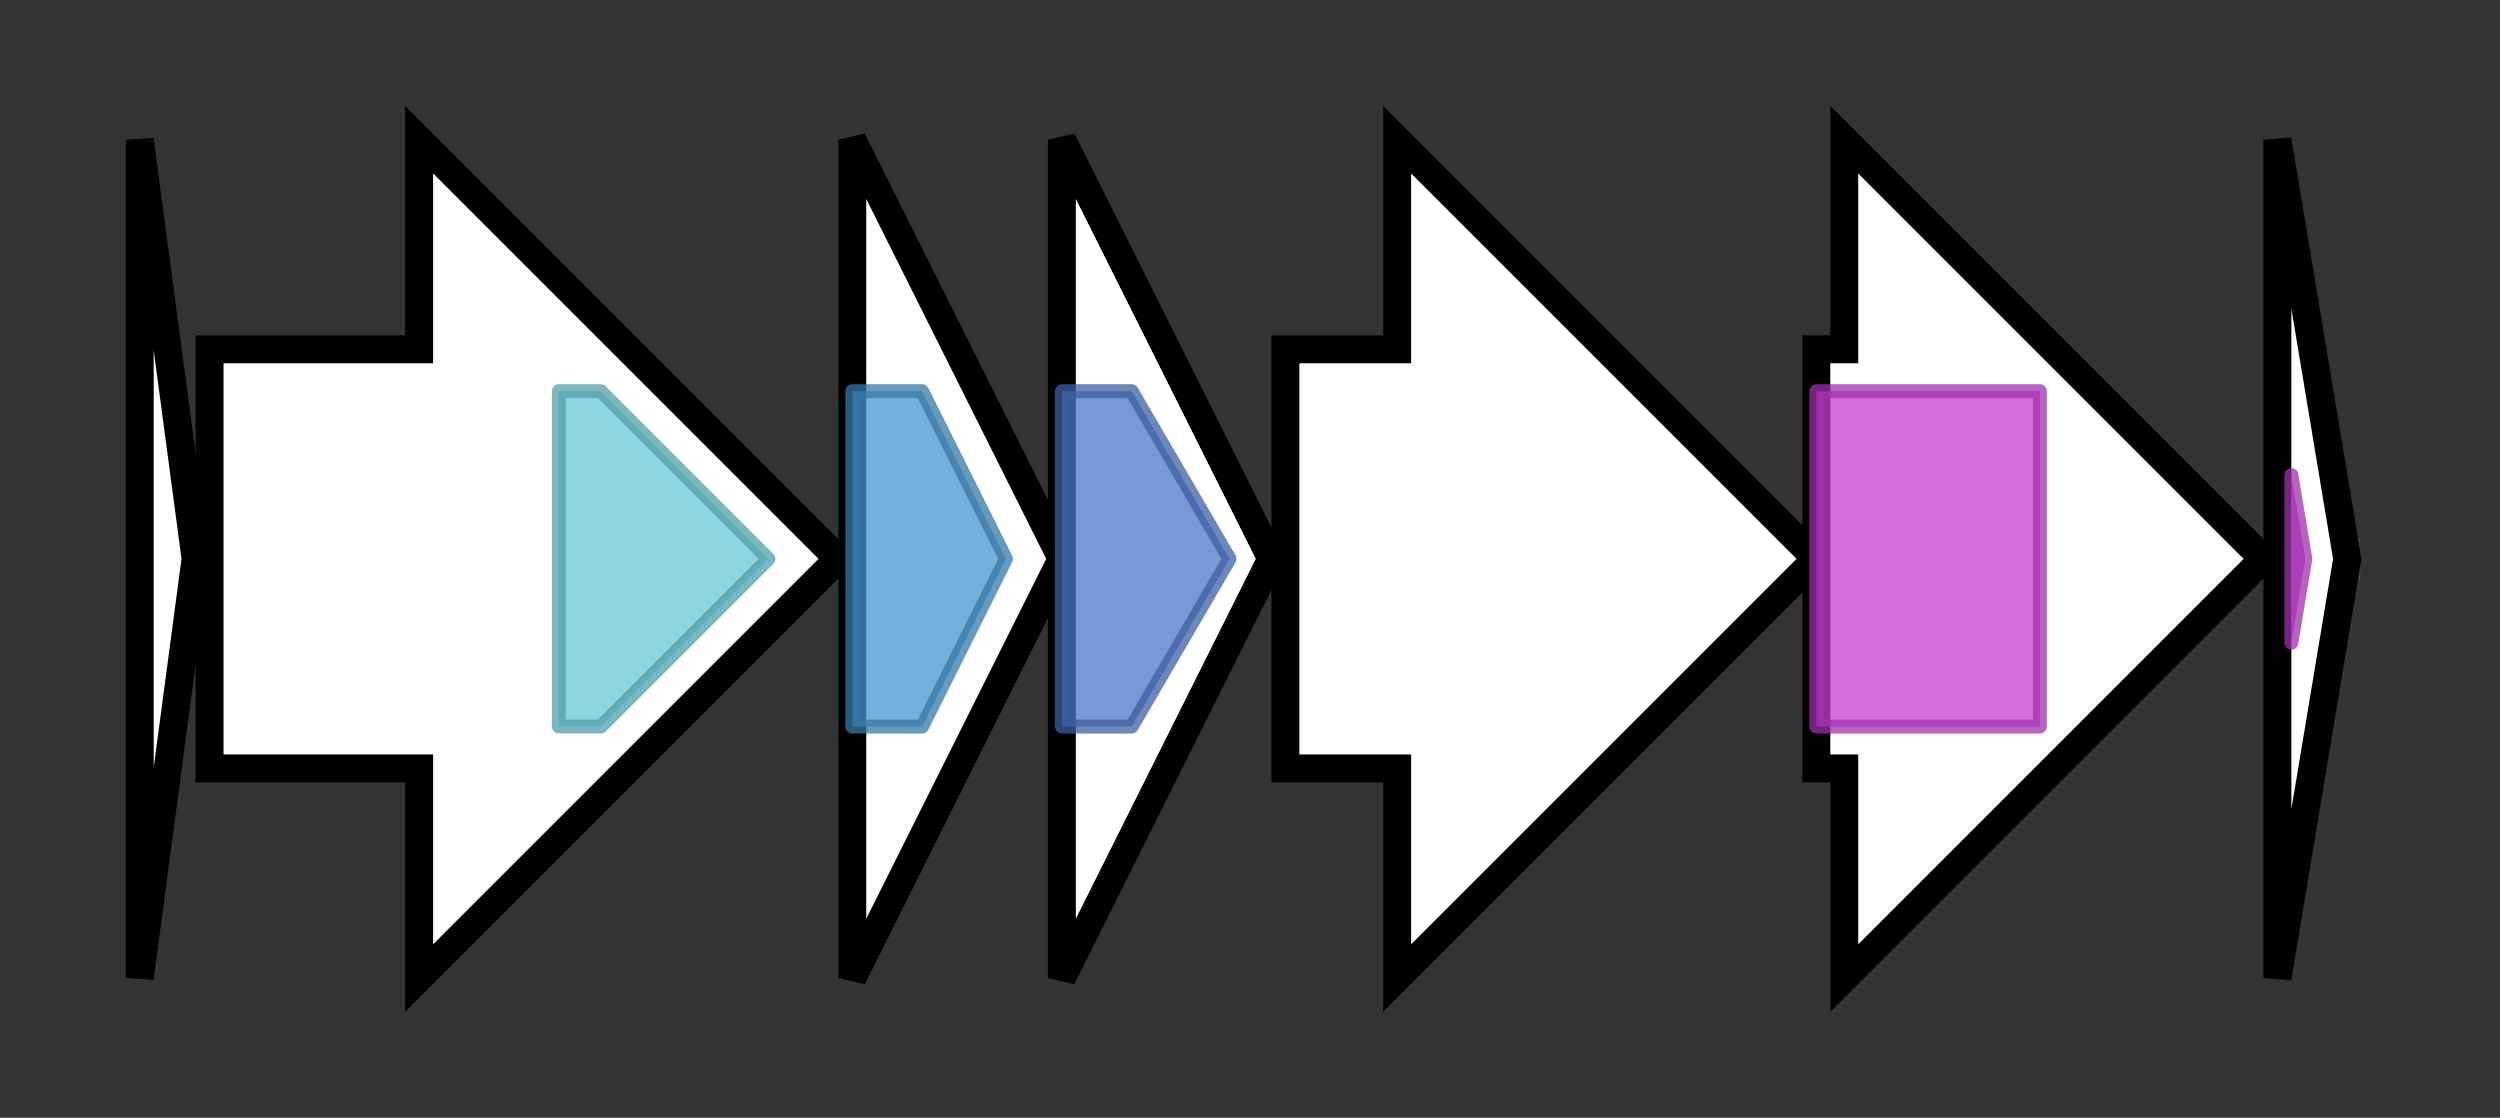 <svg version="1.1" baseProfile="full" xmlns="http://www.w3.org/2000/svg" width="178.933" height="80">
	<rect width="100%" height="100%" fill="#333333" stroke="none"/>
	<g>
		<line x1="10" y1="40.0" x2="168.933" y2="40.0" style="stroke:rgb(70,70,70); stroke-width:3 "/>
		<g>
			<title>cpsD
CpsD</title>
			<polygon class="cpsD
CpsD" points="10,10 14,40 10,70" fill="rgb(255,255,255)" fill-opacity="1.0" stroke="rgb(0,0,0)" stroke-width="2"  />
		</g>
		<g>
			<title>cpsE
CpsE</title>
			<polygon class="cpsE
CpsE" points="15,25 30,25 30,10 60,40 30,70 30,55 15,55" fill="rgb(255,255,255)" fill-opacity="1.0" stroke="rgb(0,0,0)" stroke-width="2"  />
			<g>
				<title>Bac_transf (PF02397)
"Bacterial sugar transferase"</title>
				<polygon class="PF02397" points="40,28 43,28 55,40 43,52 40,52" stroke-linejoin="round" width="18" height="24" fill="rgb(100,199,213)" stroke="rgb(80,159,170)" stroke-width="1" opacity="0.75" />
			</g>
		</g>
		<g>
			<title>cpsF
CpsF</title>
			<polygon class="cpsF
CpsF" points="61,10 76,40 61,70" fill="rgb(255,255,255)" fill-opacity="1.0" stroke="rgb(0,0,0)" stroke-width="2"  />
			<g>
				<title>Alg14 (PF08660)
"Oligosaccharide biosynthesis protein Alg14 like"</title>
				<polygon class="PF08660" points="61,28 66,28 72,40 66,52 61,52" stroke-linejoin="round" width="14" height="24" fill="rgb(68,151,206)" stroke="rgb(54,120,164)" stroke-width="1" opacity="0.75" />
			</g>
		</g>
		<g>
			<title>cpsG
CpsG</title>
			<polygon class="cpsG
CpsG" points="76,10 91,40 76,70" fill="rgb(255,255,255)" fill-opacity="1.0" stroke="rgb(0,0,0)" stroke-width="2"  />
			<g>
				<title>Glyco_tran_28_C (PF04101)
"Glycosyltransferase family 28 C-terminal domain"</title>
				<polygon class="PF04101" points="76,28 81,28 88,40 81,52 76,52" stroke-linejoin="round" width="15" height="24" fill="rgb(77,119,200)" stroke="rgb(61,95,160)" stroke-width="1" opacity="0.75" />
			</g>
		</g>
		<g>
			<title>cpsIaH
CpsIaH</title>
			<polygon class="cpsIaH
CpsIaH" points="92,25 100,25 100,10 130,40 100,70 100,55 92,55" fill="rgb(255,255,255)" fill-opacity="1.0" stroke="rgb(0,0,0)" stroke-width="2"  />
		</g>
		<g>
			<title>cpsI
CpsI</title>
			<polygon class="cpsI
CpsI" points="130,25 132,25 132,10 162,40 132,70 132,55 130,55" fill="rgb(255,255,255)" fill-opacity="1.0" stroke="rgb(0,0,0)" stroke-width="2"  />
			<g>
				<title>Glycos_transf_2 (PF00535)
"Glycosyl transferase family 2"</title>
				<rect class="PF00535" x="130" y="28" stroke-linejoin="round" width="16" height="24" fill="rgb(197,62,212)" stroke="rgb(157,49,169)" stroke-width="1" opacity="0.75" />
			</g>
		</g>
		<g>
			<title>cpsJ
CpsJ</title>
			<polygon class="cpsJ
CpsJ" points="163,10 168,40 163,70" fill="rgb(255,255,255)" fill-opacity="1.0" stroke="rgb(0,0,0)" stroke-width="2"  />
			<g>
				<title>Glycos_transf_2 (PF00535)
"Glycosyl transferase family 2"</title>
				<polygon class="PF00535" points="164,34 165,40 164,46" stroke-linejoin="round" width="4" height="24" fill="rgb(197,62,212)" stroke="rgb(157,49,169)" stroke-width="1" opacity="0.75" />
			</g>
		</g>
	</g>
</svg>
